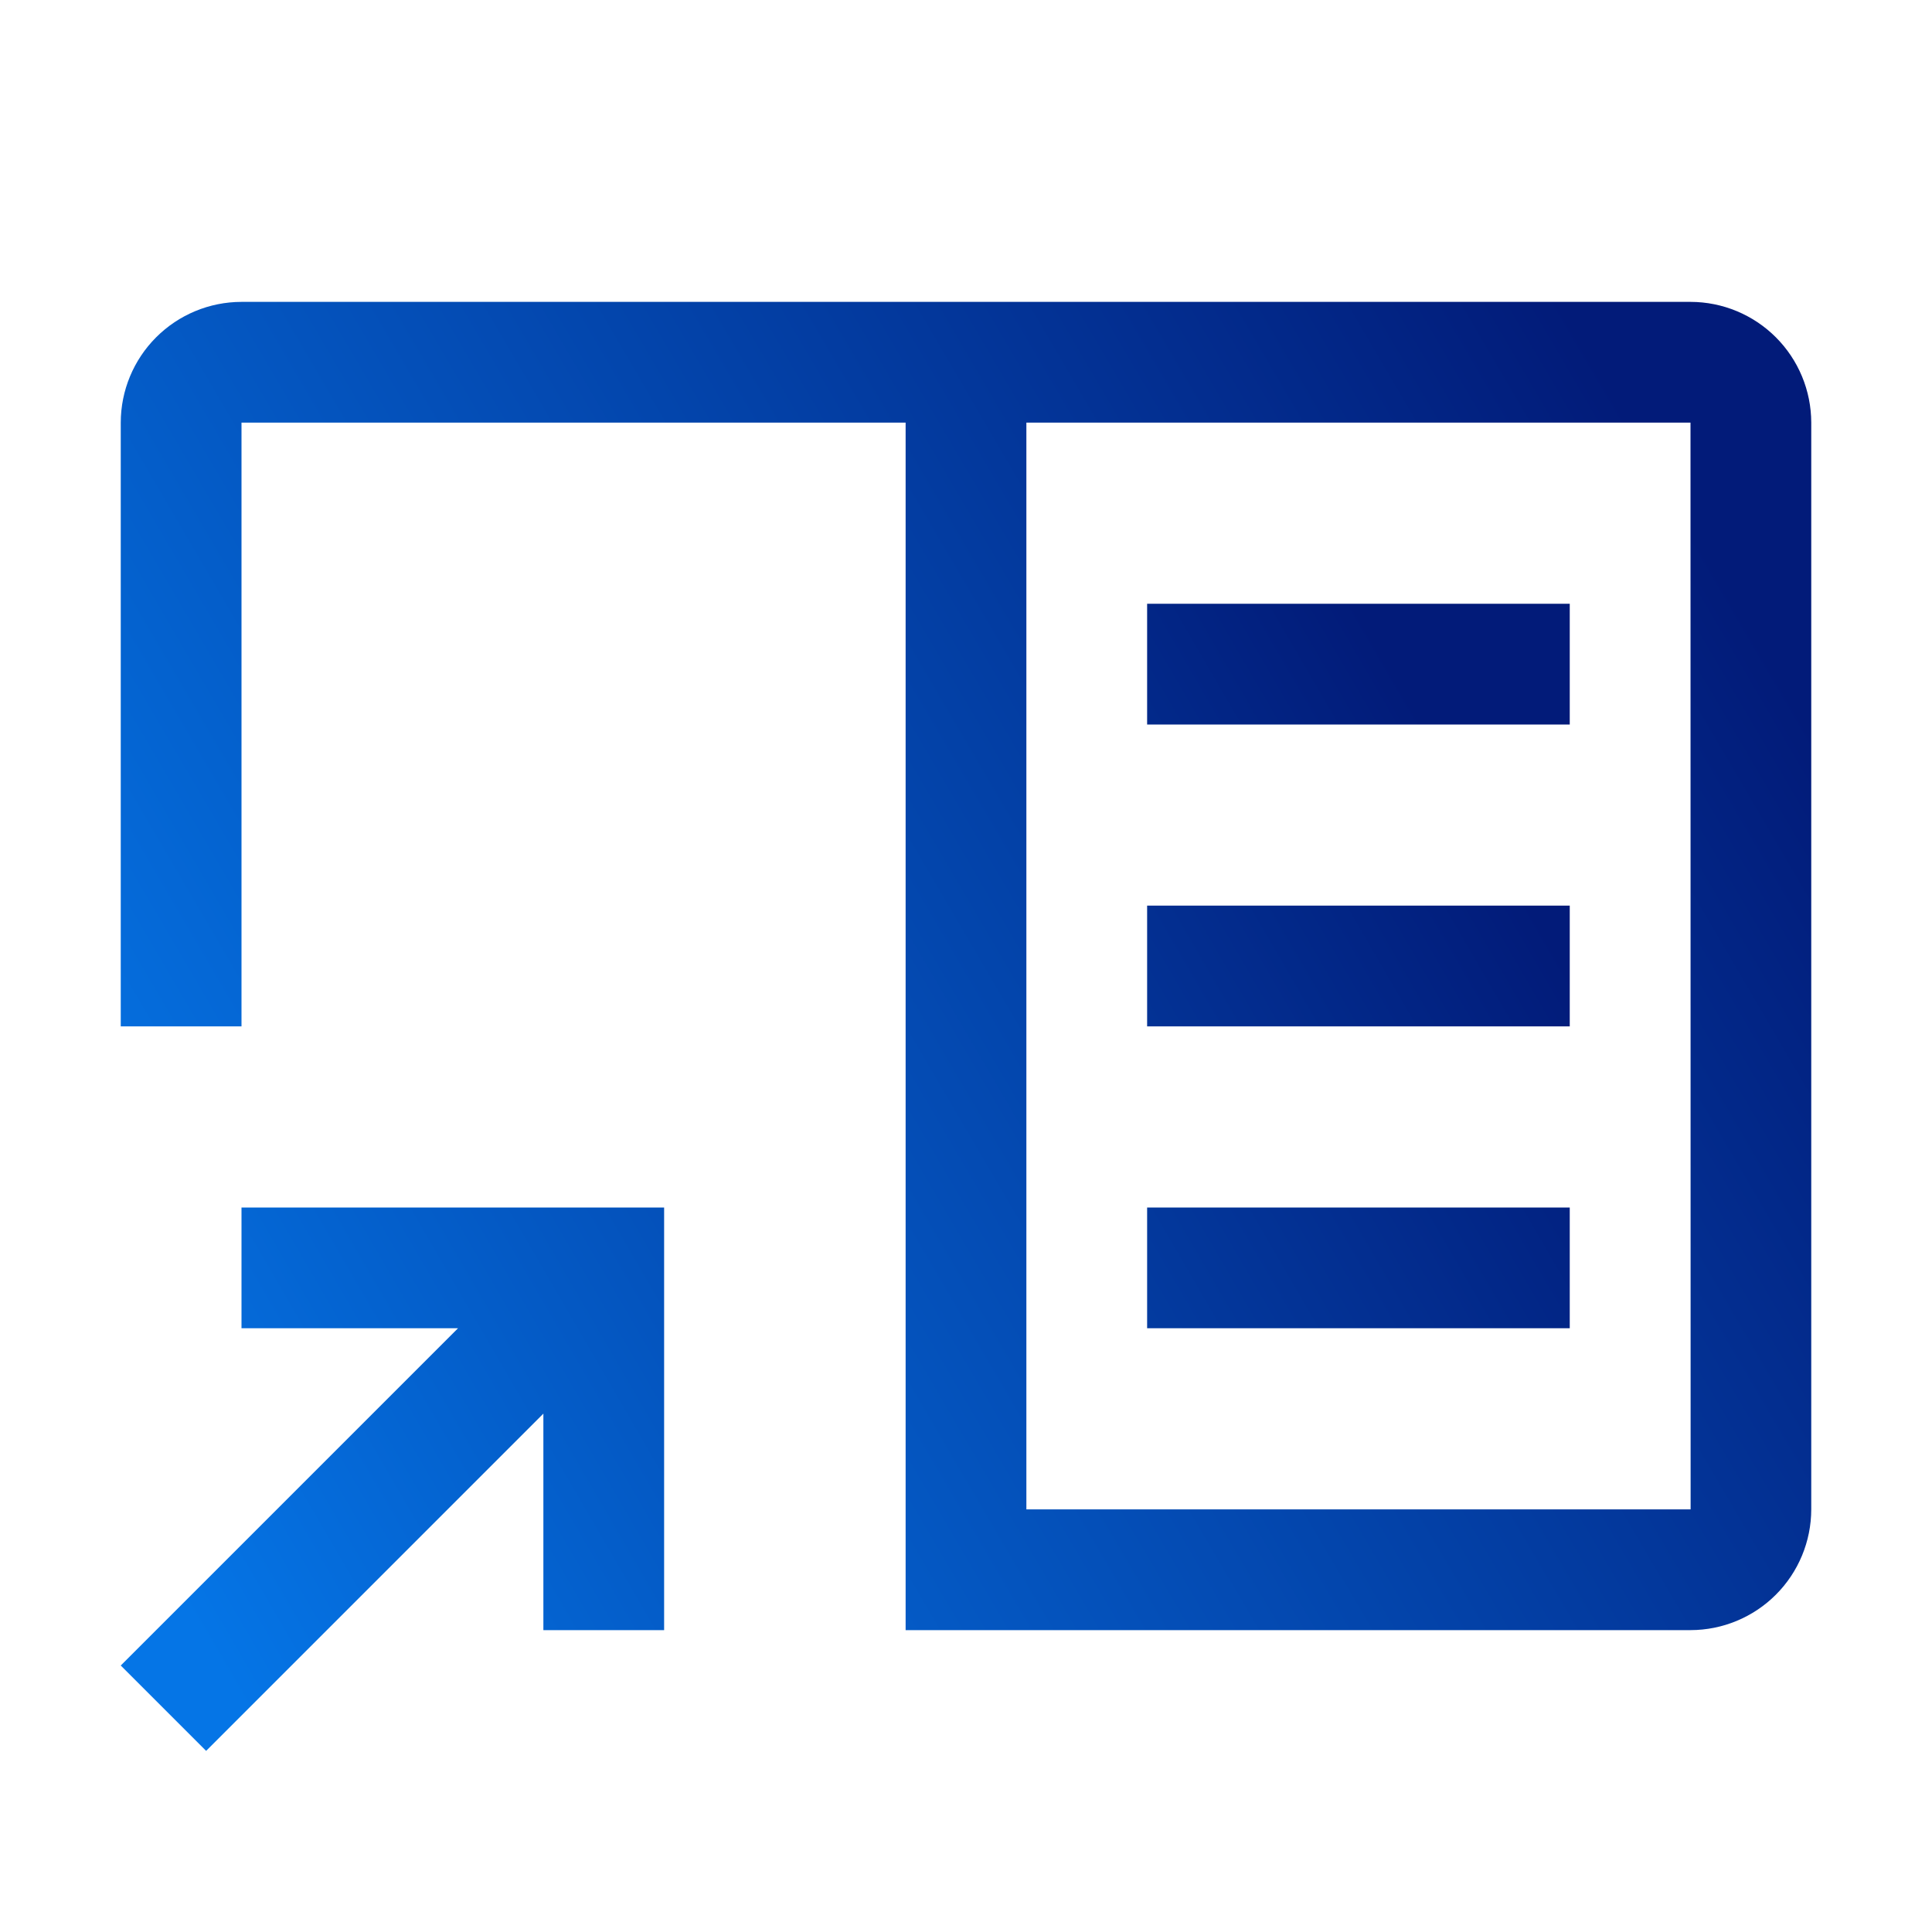 <svg width="156" height="156" viewBox="0 0 156 156" fill="none" xmlns="http://www.w3.org/2000/svg">
<path d="M19.5 97.5V107.25H36.982L9.75 134.482L16.643 141.375L43.875 114.143V131.625H53.625V97.5H19.5ZM92.625 48.75H126.75V58.5H92.625V48.75ZM92.625 73.125H126.75V82.875H92.625V73.125ZM92.625 97.5H126.75V107.25H92.625V97.5Z" fill="url(#paint0_linear_9892_60314)"/>
<path d="M136.5 24.375H19.5C16.915 24.378 14.437 25.406 12.609 27.234C10.781 29.061 9.753 31.54 9.75 34.125V82.875H19.5V34.125H73.125V131.625H136.5C139.085 131.622 141.564 130.594 143.391 128.766C145.219 126.939 146.247 124.46 146.25 121.875V34.125C146.247 31.54 145.219 29.061 143.391 27.234C141.564 25.406 139.085 24.378 136.5 24.375ZM82.875 121.875V34.125H136.5L136.51 121.875H82.875Z" fill="url(#paint1_linear_9892_60314)"/>
<defs>
<linearGradient id="paint0_linear_9892_60314" x1="9.75" y1="120.998" x2="115.727" y2="59.419" gradientUnits="userSpaceOnUse">
<stop stop-color="#0575E6"/>
<stop offset="1" stop-color="#021B79"/>
</linearGradient>
<linearGradient id="paint1_linear_9892_60314" x1="9.75" y1="108.03" x2="132.917" y2="35.921" gradientUnits="userSpaceOnUse">
<stop stop-color="#0575E6"/>
<stop offset="1" stop-color="#021B79"/>
</linearGradient>
</defs>
</svg>
